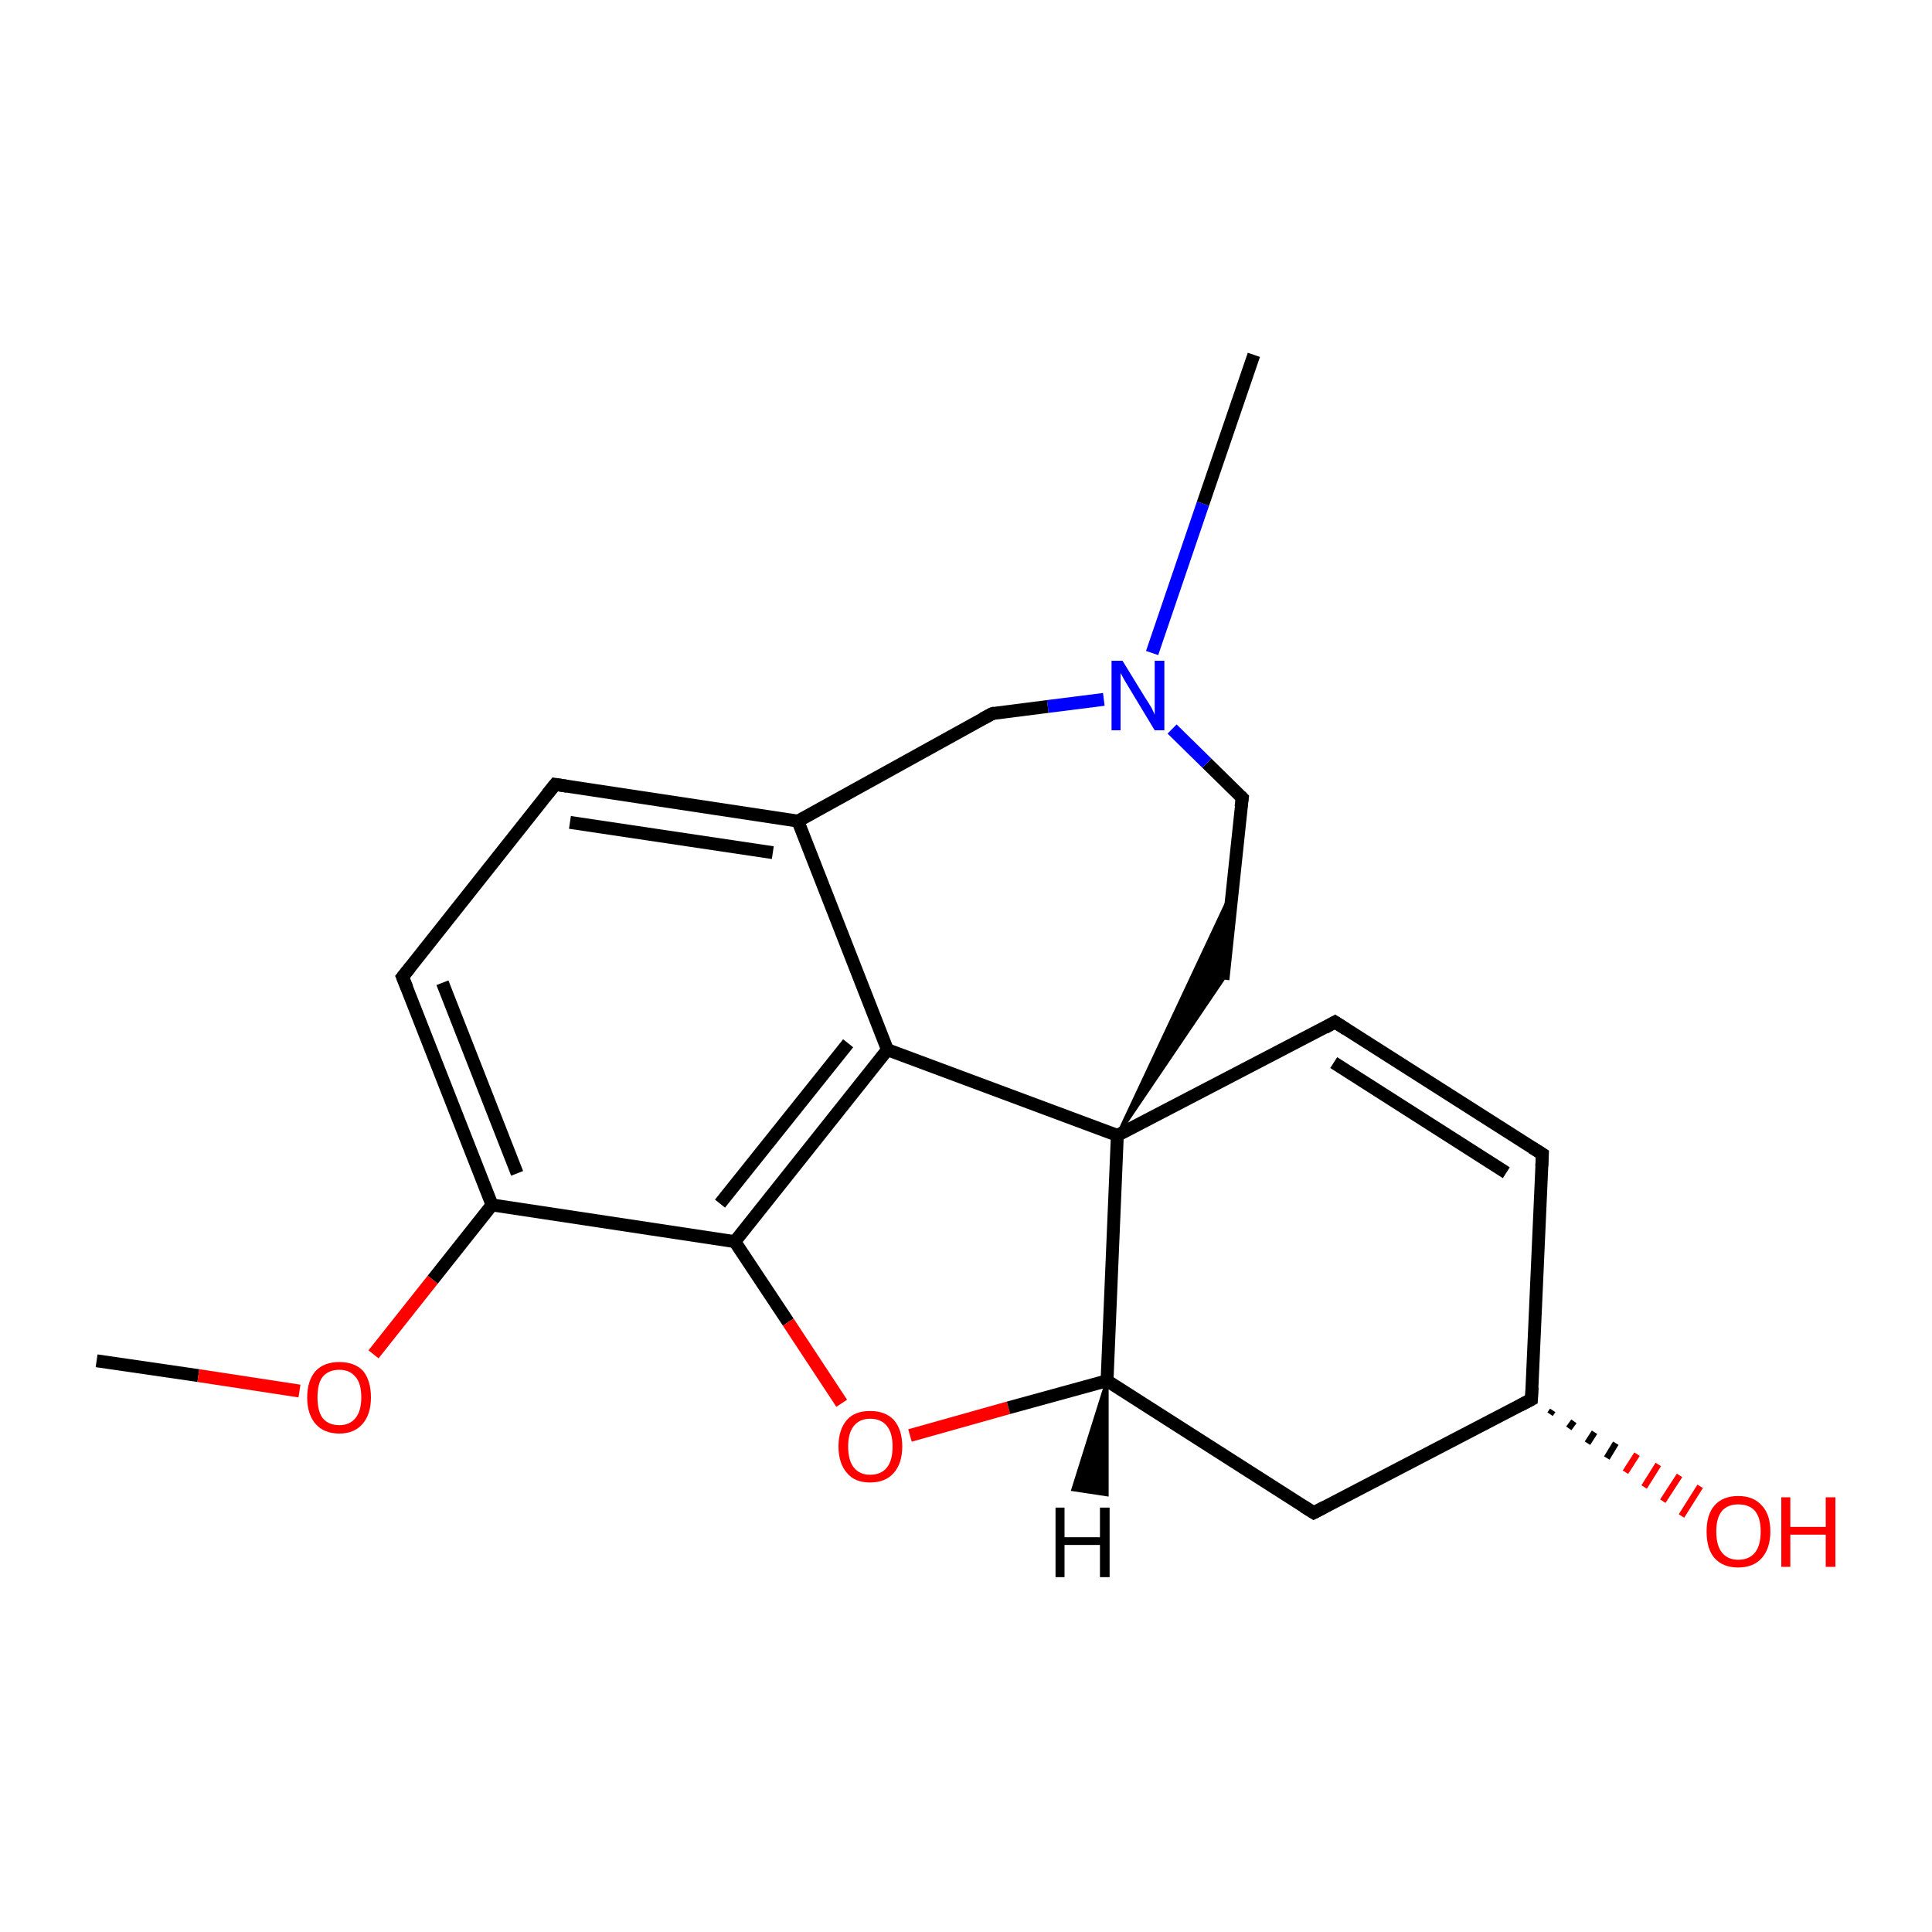 <?xml version='1.0' encoding='iso-8859-1'?>
<svg version='1.1' baseProfile='full'
              xmlns='http://www.w3.org/2000/svg'
                      xmlns:rdkit='http://www.rdkit.org/xml'
                      xmlns:xlink='http://www.w3.org/1999/xlink'
                  xml:space='preserve'
width='300px' height='300px' viewBox='0 0 300 300'>
<!-- END OF HEADER -->
<rect style='opacity:1.0;fill:#FFFFFF;stroke:none' width='300.0' height='300.0' x='0.0' y='0.0'> </rect>
<path class='bond-0 atom-0 atom-1' d='M 15.0,211.3 L 30.8,213.6' style='fill:none;fill-rule:evenodd;stroke:#000000;stroke-width:2.0px;stroke-linecap:butt;stroke-linejoin:miter;stroke-opacity:1' />
<path class='bond-0 atom-0 atom-1' d='M 30.8,213.6 L 46.5,216.0' style='fill:none;fill-rule:evenodd;stroke:#FF0000;stroke-width:2.0px;stroke-linecap:butt;stroke-linejoin:miter;stroke-opacity:1' />
<path class='bond-1 atom-1 atom-2' d='M 58.0,210.3 L 67.2,198.7' style='fill:none;fill-rule:evenodd;stroke:#FF0000;stroke-width:2.0px;stroke-linecap:butt;stroke-linejoin:miter;stroke-opacity:1' />
<path class='bond-1 atom-1 atom-2' d='M 67.2,198.7 L 76.4,187.1' style='fill:none;fill-rule:evenodd;stroke:#000000;stroke-width:2.0px;stroke-linecap:butt;stroke-linejoin:miter;stroke-opacity:1' />
<path class='bond-2 atom-2 atom-3' d='M 76.4,187.1 L 62.5,151.7' style='fill:none;fill-rule:evenodd;stroke:#000000;stroke-width:2.0px;stroke-linecap:butt;stroke-linejoin:miter;stroke-opacity:1' />
<path class='bond-2 atom-2 atom-3' d='M 80.3,182.2 L 68.7,152.6' style='fill:none;fill-rule:evenodd;stroke:#000000;stroke-width:2.0px;stroke-linecap:butt;stroke-linejoin:miter;stroke-opacity:1' />
<path class='bond-3 atom-3 atom-4' d='M 62.5,151.7 L 86.2,121.8' style='fill:none;fill-rule:evenodd;stroke:#000000;stroke-width:2.0px;stroke-linecap:butt;stroke-linejoin:miter;stroke-opacity:1' />
<path class='bond-4 atom-4 atom-5' d='M 86.2,121.8 L 123.9,127.5' style='fill:none;fill-rule:evenodd;stroke:#000000;stroke-width:2.0px;stroke-linecap:butt;stroke-linejoin:miter;stroke-opacity:1' />
<path class='bond-4 atom-4 atom-5' d='M 88.5,127.7 L 120.0,132.4' style='fill:none;fill-rule:evenodd;stroke:#000000;stroke-width:2.0px;stroke-linecap:butt;stroke-linejoin:miter;stroke-opacity:1' />
<path class='bond-5 atom-5 atom-6' d='M 123.9,127.5 L 137.8,163.0' style='fill:none;fill-rule:evenodd;stroke:#000000;stroke-width:2.0px;stroke-linecap:butt;stroke-linejoin:miter;stroke-opacity:1' />
<path class='bond-6 atom-6 atom-7' d='M 137.8,163.0 L 114.1,192.8' style='fill:none;fill-rule:evenodd;stroke:#000000;stroke-width:2.0px;stroke-linecap:butt;stroke-linejoin:miter;stroke-opacity:1' />
<path class='bond-6 atom-6 atom-7' d='M 131.7,162.0 L 111.8,186.9' style='fill:none;fill-rule:evenodd;stroke:#000000;stroke-width:2.0px;stroke-linecap:butt;stroke-linejoin:miter;stroke-opacity:1' />
<path class='bond-7 atom-7 atom-8' d='M 114.1,192.8 L 122.4,205.3' style='fill:none;fill-rule:evenodd;stroke:#000000;stroke-width:2.0px;stroke-linecap:butt;stroke-linejoin:miter;stroke-opacity:1' />
<path class='bond-7 atom-7 atom-8' d='M 122.4,205.3 L 130.7,217.9' style='fill:none;fill-rule:evenodd;stroke:#FF0000;stroke-width:2.0px;stroke-linecap:butt;stroke-linejoin:miter;stroke-opacity:1' />
<path class='bond-8 atom-8 atom-9' d='M 141.3,222.9 L 156.6,218.6' style='fill:none;fill-rule:evenodd;stroke:#FF0000;stroke-width:2.0px;stroke-linecap:butt;stroke-linejoin:miter;stroke-opacity:1' />
<path class='bond-8 atom-8 atom-9' d='M 156.6,218.6 L 171.9,214.4' style='fill:none;fill-rule:evenodd;stroke:#000000;stroke-width:2.0px;stroke-linecap:butt;stroke-linejoin:miter;stroke-opacity:1' />
<path class='bond-9 atom-9 atom-10' d='M 171.9,214.4 L 204.0,234.9' style='fill:none;fill-rule:evenodd;stroke:#000000;stroke-width:2.0px;stroke-linecap:butt;stroke-linejoin:miter;stroke-opacity:1' />
<path class='bond-10 atom-10 atom-11' d='M 204.0,234.9 L 237.8,217.3' style='fill:none;fill-rule:evenodd;stroke:#000000;stroke-width:2.0px;stroke-linecap:butt;stroke-linejoin:miter;stroke-opacity:1' />
<path class='bond-11 atom-11 atom-12' d='M 241.1,219.0 L 240.7,219.6' style='fill:none;fill-rule:evenodd;stroke:#000000;stroke-width:1.0px;stroke-linecap:butt;stroke-linejoin:miter;stroke-opacity:1' />
<path class='bond-11 atom-11 atom-12' d='M 244.4,220.7 L 243.6,221.8' style='fill:none;fill-rule:evenodd;stroke:#000000;stroke-width:1.0px;stroke-linecap:butt;stroke-linejoin:miter;stroke-opacity:1' />
<path class='bond-11 atom-11 atom-12' d='M 247.6,222.4 L 246.5,224.1' style='fill:none;fill-rule:evenodd;stroke:#000000;stroke-width:1.0px;stroke-linecap:butt;stroke-linejoin:miter;stroke-opacity:1' />
<path class='bond-11 atom-11 atom-12' d='M 250.9,224.1 L 249.5,226.4' style='fill:none;fill-rule:evenodd;stroke:#000000;stroke-width:1.0px;stroke-linecap:butt;stroke-linejoin:miter;stroke-opacity:1' />
<path class='bond-11 atom-11 atom-12' d='M 254.2,225.8 L 252.4,228.6' style='fill:none;fill-rule:evenodd;stroke:#FF0000;stroke-width:1.0px;stroke-linecap:butt;stroke-linejoin:miter;stroke-opacity:1' />
<path class='bond-11 atom-11 atom-12' d='M 257.5,227.4 L 255.3,230.9' style='fill:none;fill-rule:evenodd;stroke:#FF0000;stroke-width:1.0px;stroke-linecap:butt;stroke-linejoin:miter;stroke-opacity:1' />
<path class='bond-11 atom-11 atom-12' d='M 260.8,229.1 L 258.2,233.1' style='fill:none;fill-rule:evenodd;stroke:#FF0000;stroke-width:1.0px;stroke-linecap:butt;stroke-linejoin:miter;stroke-opacity:1' />
<path class='bond-11 atom-11 atom-12' d='M 264.0,230.8 L 261.1,235.4' style='fill:none;fill-rule:evenodd;stroke:#FF0000;stroke-width:1.0px;stroke-linecap:butt;stroke-linejoin:miter;stroke-opacity:1' />
<path class='bond-12 atom-11 atom-13' d='M 237.8,217.3 L 239.5,179.2' style='fill:none;fill-rule:evenodd;stroke:#000000;stroke-width:2.0px;stroke-linecap:butt;stroke-linejoin:miter;stroke-opacity:1' />
<path class='bond-13 atom-13 atom-14' d='M 239.5,179.2 L 207.3,158.7' style='fill:none;fill-rule:evenodd;stroke:#000000;stroke-width:2.0px;stroke-linecap:butt;stroke-linejoin:miter;stroke-opacity:1' />
<path class='bond-13 atom-13 atom-14' d='M 233.9,182.1 L 207.1,165.0' style='fill:none;fill-rule:evenodd;stroke:#000000;stroke-width:2.0px;stroke-linecap:butt;stroke-linejoin:miter;stroke-opacity:1' />
<path class='bond-14 atom-14 atom-15' d='M 207.3,158.7 L 173.5,176.3' style='fill:none;fill-rule:evenodd;stroke:#000000;stroke-width:2.0px;stroke-linecap:butt;stroke-linejoin:miter;stroke-opacity:1' />
<path class='bond-15 atom-15 atom-16' d='M 173.5,176.3 L 191.4,138.2 L 189.9,152.1 Z' style='fill:#000000;fill-rule:evenodd;fill-opacity:1;stroke:#000000;stroke-width:0.5px;stroke-linecap:butt;stroke-linejoin:miter;stroke-miterlimit:10;stroke-opacity:1;' />
<path class='bond-16 atom-16 atom-17' d='M 189.9,152.1 L 192.9,123.9' style='fill:none;fill-rule:evenodd;stroke:#000000;stroke-width:2.0px;stroke-linecap:butt;stroke-linejoin:miter;stroke-opacity:1' />
<path class='bond-17 atom-17 atom-18' d='M 192.9,123.9 L 187.4,118.5' style='fill:none;fill-rule:evenodd;stroke:#000000;stroke-width:2.0px;stroke-linecap:butt;stroke-linejoin:miter;stroke-opacity:1' />
<path class='bond-17 atom-17 atom-18' d='M 187.4,118.5 L 182.0,113.2' style='fill:none;fill-rule:evenodd;stroke:#0000FF;stroke-width:2.0px;stroke-linecap:butt;stroke-linejoin:miter;stroke-opacity:1' />
<path class='bond-18 atom-18 atom-19' d='M 178.9,101.4 L 186.8,78.2' style='fill:none;fill-rule:evenodd;stroke:#0000FF;stroke-width:2.0px;stroke-linecap:butt;stroke-linejoin:miter;stroke-opacity:1' />
<path class='bond-18 atom-18 atom-19' d='M 186.8,78.2 L 194.7,55.1' style='fill:none;fill-rule:evenodd;stroke:#000000;stroke-width:2.0px;stroke-linecap:butt;stroke-linejoin:miter;stroke-opacity:1' />
<path class='bond-19 atom-18 atom-20' d='M 171.4,108.6 L 162.7,109.7' style='fill:none;fill-rule:evenodd;stroke:#0000FF;stroke-width:2.0px;stroke-linecap:butt;stroke-linejoin:miter;stroke-opacity:1' />
<path class='bond-19 atom-18 atom-20' d='M 162.7,109.7 L 154.1,110.8' style='fill:none;fill-rule:evenodd;stroke:#000000;stroke-width:2.0px;stroke-linecap:butt;stroke-linejoin:miter;stroke-opacity:1' />
<path class='bond-20 atom-7 atom-2' d='M 114.1,192.8 L 76.4,187.1' style='fill:none;fill-rule:evenodd;stroke:#000000;stroke-width:2.0px;stroke-linecap:butt;stroke-linejoin:miter;stroke-opacity:1' />
<path class='bond-21 atom-15 atom-9' d='M 173.5,176.3 L 171.9,214.4' style='fill:none;fill-rule:evenodd;stroke:#000000;stroke-width:2.0px;stroke-linecap:butt;stroke-linejoin:miter;stroke-opacity:1' />
<path class='bond-22 atom-20 atom-5' d='M 154.1,110.8 L 123.9,127.5' style='fill:none;fill-rule:evenodd;stroke:#000000;stroke-width:2.0px;stroke-linecap:butt;stroke-linejoin:miter;stroke-opacity:1' />
<path class='bond-23 atom-15 atom-6' d='M 173.5,176.3 L 137.8,163.0' style='fill:none;fill-rule:evenodd;stroke:#000000;stroke-width:2.0px;stroke-linecap:butt;stroke-linejoin:miter;stroke-opacity:1' />
<path class='bond-24 atom-9 atom-21' d='M 171.9,214.4 L 171.9,232.1 L 166.6,231.3 Z' style='fill:#000000;fill-rule:evenodd;fill-opacity:1;stroke:#000000;stroke-width:0.5px;stroke-linecap:butt;stroke-linejoin:miter;stroke-miterlimit:10;stroke-opacity:1;' />
<path d='M 63.2,153.4 L 62.5,151.7 L 63.7,150.2' style='fill:none;stroke:#000000;stroke-width:2.0px;stroke-linecap:butt;stroke-linejoin:miter;stroke-miterlimit:10;stroke-opacity:1;' />
<path d='M 85.0,123.3 L 86.2,121.8 L 88.1,122.1' style='fill:none;stroke:#000000;stroke-width:2.0px;stroke-linecap:butt;stroke-linejoin:miter;stroke-miterlimit:10;stroke-opacity:1;' />
<path d='M 202.4,233.9 L 204.0,234.9 L 205.7,234.0' style='fill:none;stroke:#000000;stroke-width:2.0px;stroke-linecap:butt;stroke-linejoin:miter;stroke-miterlimit:10;stroke-opacity:1;' />
<path d='M 236.1,218.2 L 237.8,217.3 L 237.9,215.4' style='fill:none;stroke:#000000;stroke-width:2.0px;stroke-linecap:butt;stroke-linejoin:miter;stroke-miterlimit:10;stroke-opacity:1;' />
<path d='M 239.4,181.1 L 239.5,179.2 L 237.9,178.2' style='fill:none;stroke:#000000;stroke-width:2.0px;stroke-linecap:butt;stroke-linejoin:miter;stroke-miterlimit:10;stroke-opacity:1;' />
<path d='M 209.0,159.8 L 207.3,158.7 L 205.7,159.6' style='fill:none;stroke:#000000;stroke-width:2.0px;stroke-linecap:butt;stroke-linejoin:miter;stroke-miterlimit:10;stroke-opacity:1;' />
<path d='M 192.7,125.3 L 192.9,123.9 L 192.6,123.6' style='fill:none;stroke:#000000;stroke-width:2.0px;stroke-linecap:butt;stroke-linejoin:miter;stroke-miterlimit:10;stroke-opacity:1;' />
<path d='M 154.5,110.7 L 154.1,110.8 L 152.6,111.6' style='fill:none;stroke:#000000;stroke-width:2.0px;stroke-linecap:butt;stroke-linejoin:miter;stroke-miterlimit:10;stroke-opacity:1;' />
<path class='atom-1' d='M 47.7 217.0
Q 47.7 214.4, 49.0 212.9
Q 50.3 211.5, 52.7 211.5
Q 55.1 211.5, 56.4 212.9
Q 57.6 214.4, 57.6 217.0
Q 57.6 219.6, 56.3 221.1
Q 55.0 222.6, 52.7 222.6
Q 50.3 222.6, 49.0 221.1
Q 47.7 219.6, 47.7 217.0
M 52.7 221.3
Q 54.3 221.3, 55.2 220.2
Q 56.1 219.1, 56.1 217.0
Q 56.1 214.8, 55.2 213.8
Q 54.3 212.7, 52.7 212.7
Q 51.0 212.7, 50.1 213.8
Q 49.3 214.8, 49.3 217.0
Q 49.3 219.1, 50.1 220.2
Q 51.0 221.3, 52.7 221.3
' fill='#FF0000'/>
<path class='atom-8' d='M 130.2 224.6
Q 130.2 222.0, 131.5 220.5
Q 132.7 219.1, 135.1 219.1
Q 137.5 219.1, 138.8 220.5
Q 140.1 222.0, 140.1 224.6
Q 140.1 227.2, 138.8 228.7
Q 137.5 230.2, 135.1 230.2
Q 132.7 230.2, 131.5 228.7
Q 130.2 227.2, 130.2 224.6
M 135.1 229.0
Q 136.8 229.0, 137.7 227.9
Q 138.6 226.8, 138.6 224.6
Q 138.6 222.5, 137.7 221.4
Q 136.8 220.3, 135.1 220.3
Q 133.5 220.3, 132.6 221.4
Q 131.7 222.5, 131.7 224.6
Q 131.7 226.8, 132.6 227.9
Q 133.5 229.0, 135.1 229.0
' fill='#FF0000'/>
<path class='atom-12' d='M 265.0 237.8
Q 265.0 235.2, 266.2 233.8
Q 267.5 232.3, 269.9 232.3
Q 272.3 232.3, 273.6 233.8
Q 274.9 235.2, 274.9 237.8
Q 274.9 240.4, 273.6 241.9
Q 272.3 243.4, 269.9 243.4
Q 267.5 243.4, 266.2 241.9
Q 265.0 240.5, 265.0 237.8
M 269.9 242.2
Q 271.6 242.2, 272.5 241.1
Q 273.4 240.0, 273.4 237.8
Q 273.4 235.7, 272.5 234.6
Q 271.6 233.6, 269.9 233.6
Q 268.3 233.6, 267.4 234.6
Q 266.5 235.7, 266.5 237.8
Q 266.5 240.0, 267.4 241.1
Q 268.3 242.2, 269.9 242.2
' fill='#FF0000'/>
<path class='atom-12' d='M 276.6 232.5
L 278.0 232.5
L 278.0 237.1
L 283.5 237.1
L 283.5 232.5
L 285.0 232.5
L 285.0 243.3
L 283.5 243.3
L 283.5 238.3
L 278.0 238.3
L 278.0 243.3
L 276.6 243.3
L 276.6 232.5
' fill='#FF0000'/>
<path class='atom-18' d='M 174.3 102.6
L 177.8 108.3
Q 178.2 108.9, 178.8 109.9
Q 179.3 110.9, 179.3 111.0
L 179.3 102.6
L 180.8 102.6
L 180.8 113.4
L 179.3 113.4
L 175.5 107.1
Q 175.1 106.4, 174.6 105.6
Q 174.1 104.7, 174.0 104.5
L 174.0 113.4
L 172.6 113.4
L 172.6 102.6
L 174.3 102.6
' fill='#0000FF'/>
<path class='atom-21' d='M 163.9 234.1
L 165.3 234.1
L 165.3 238.7
L 170.8 238.7
L 170.8 234.1
L 172.3 234.1
L 172.3 244.9
L 170.8 244.9
L 170.8 239.9
L 165.3 239.9
L 165.3 244.9
L 163.9 244.9
L 163.9 234.1
' fill='#000000'/>
</svg>

